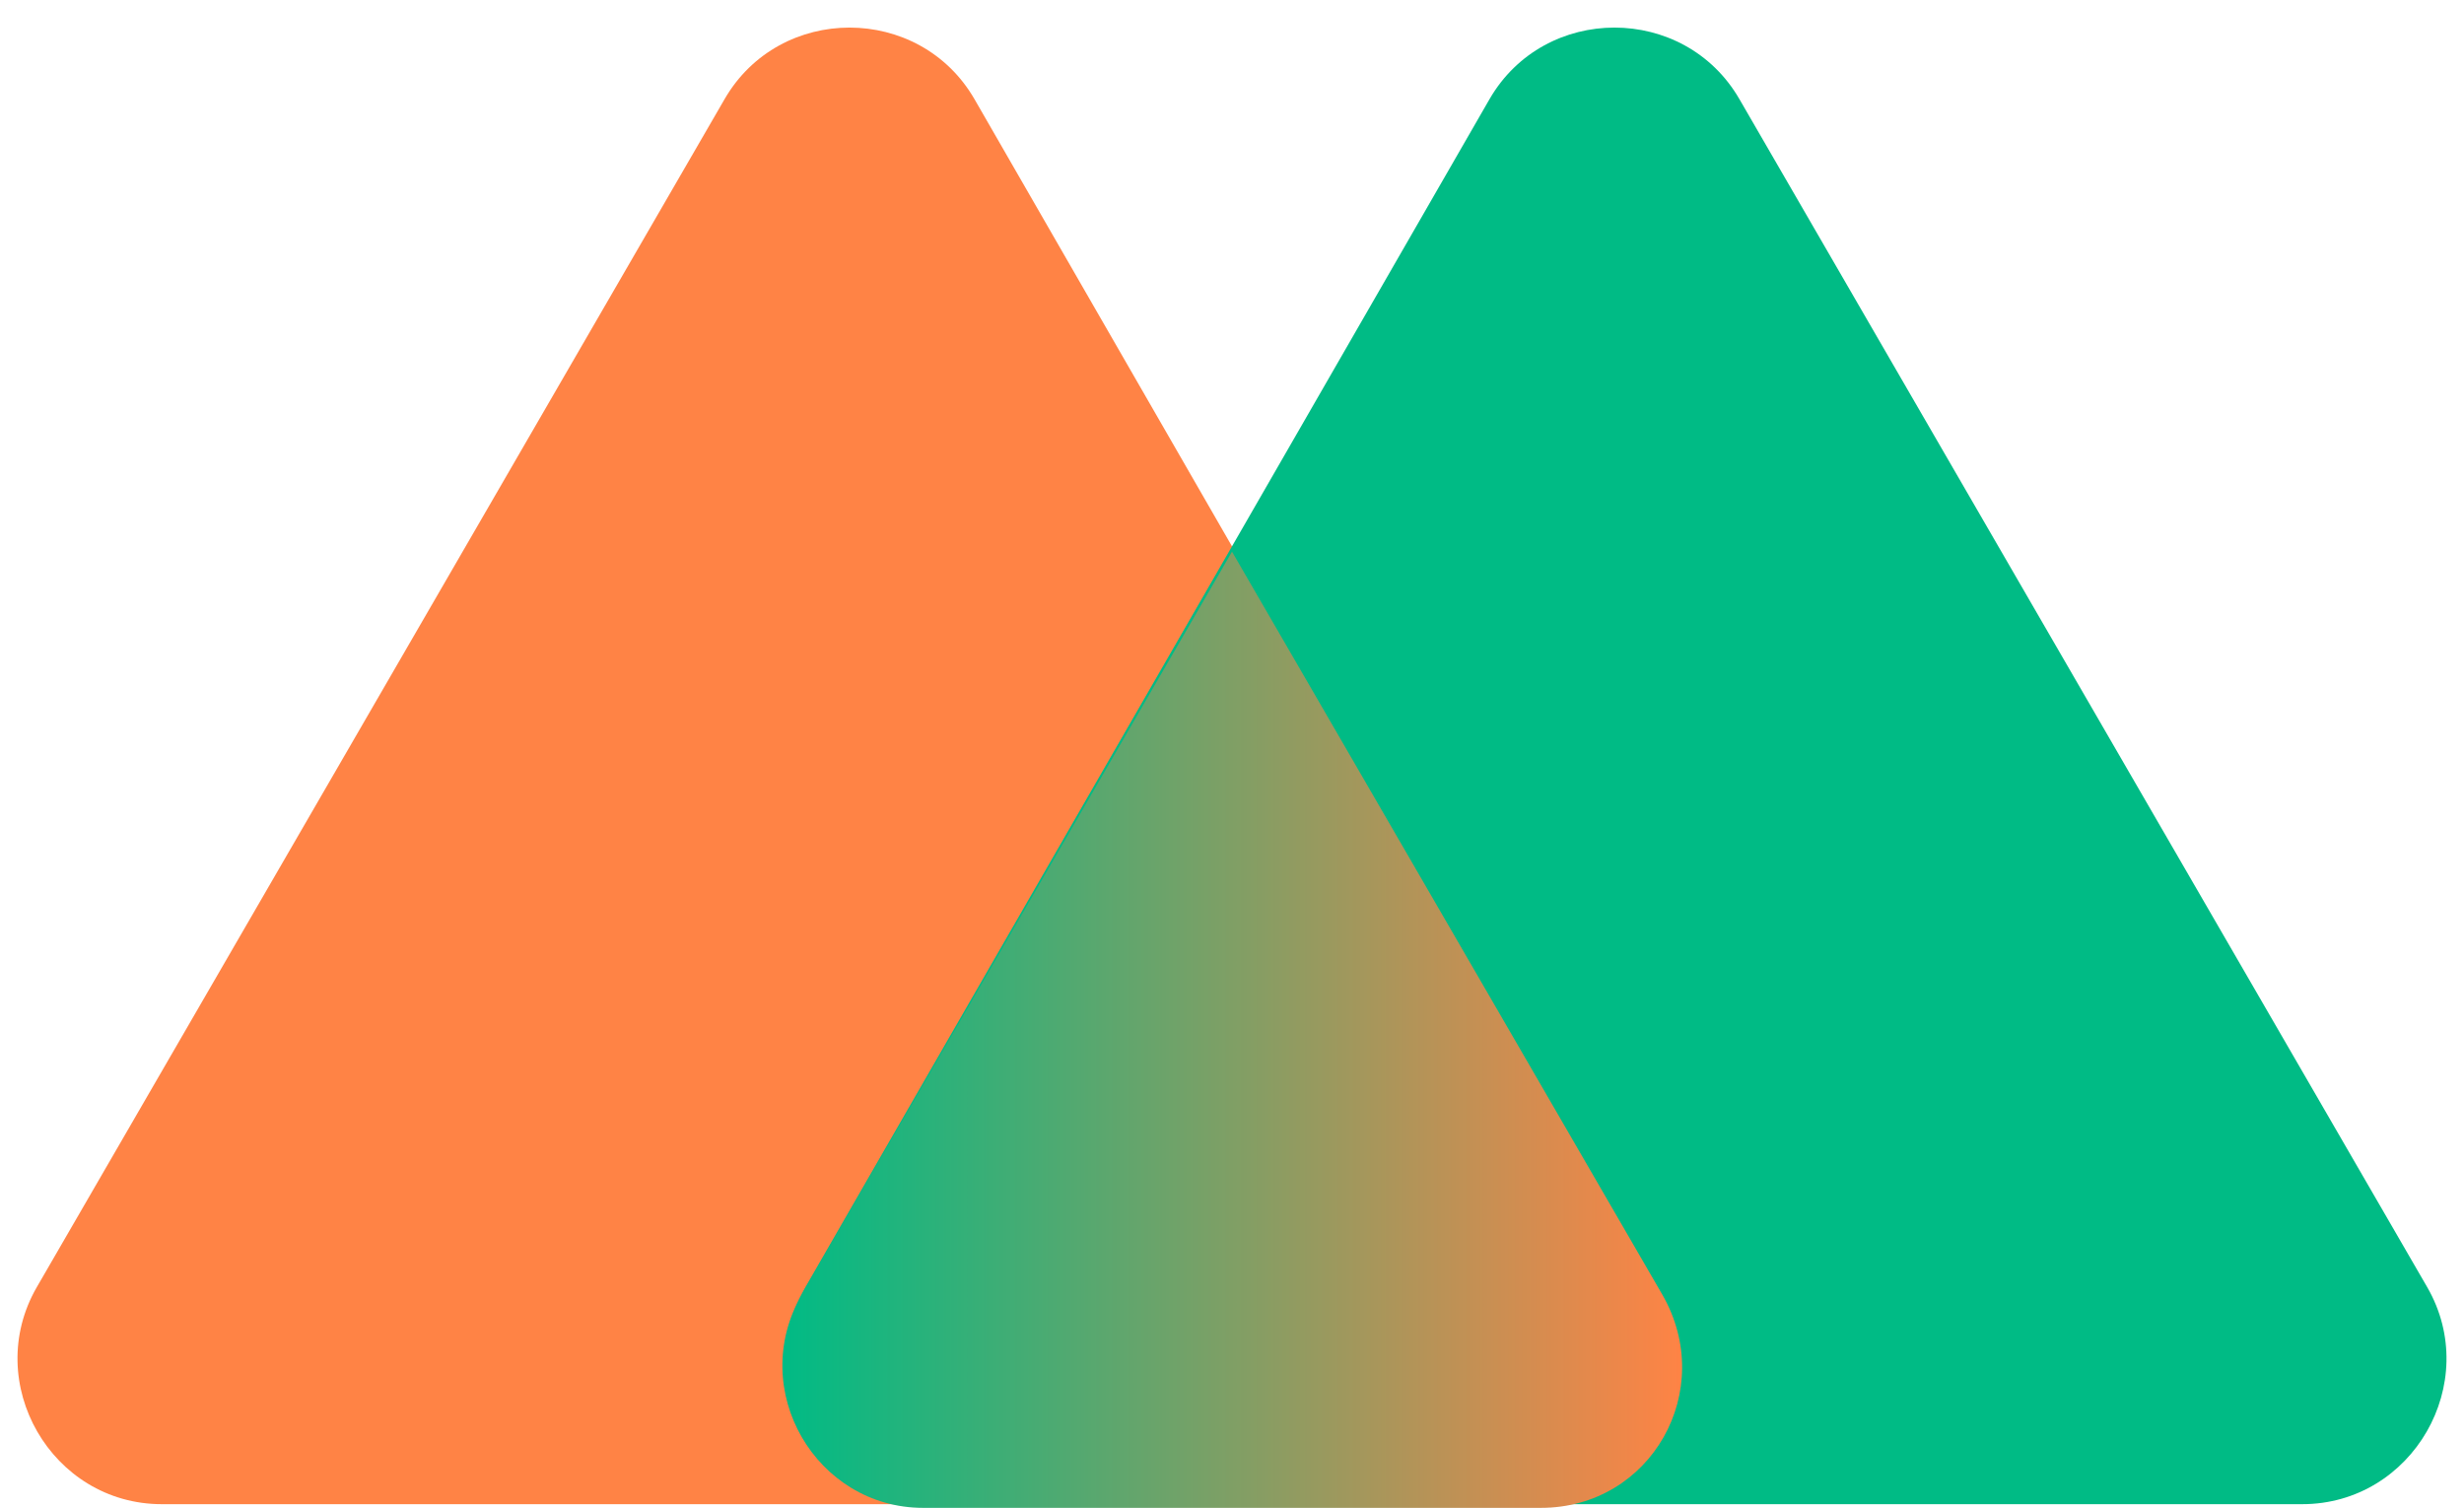 <svg width="67" height="41" viewBox="0 0 67 41" fill="none" xmlns="http://www.w3.org/2000/svg">
<path d="M26.5 2.7L45.1 35C46.6 37.6 44.7 40.9 41.7 40.9H4.4C1.4 40.9 -0.5 37.6 1 35L19.7 2.7C21.2 0.1 25 0.1 26.5 2.7Z" fill="#FF8345"/>
<path d="M47.3 2.7L66 35C67.5 37.6 65.6 40.9 62.6 40.9H25.3C22.3 40.9 20.4 37.6 21.9 35L40.5 2.7C42 0.1 45.8 0.1 47.3 2.7Z" fill="#00BB85"/>
<path d="M45.2 35.2L33.5 15L21.8 35.2C20.3 37.8 22.2 41 25.1 41H41.9C44.9 41 46.7 37.8 45.2 35.2Z" fill="url(#paint0_linear_28_8672)"/>
<defs>
<linearGradient id="paint0_linear_28_8672" x1="21.274" y1="28" x2="45.774" y2="28" gradientUnits="userSpaceOnUse">
<stop stop-color="#00BB85"/>
<stop offset="1" stop-color="#FF8345"/>
</linearGradient>
</defs>
</svg>
